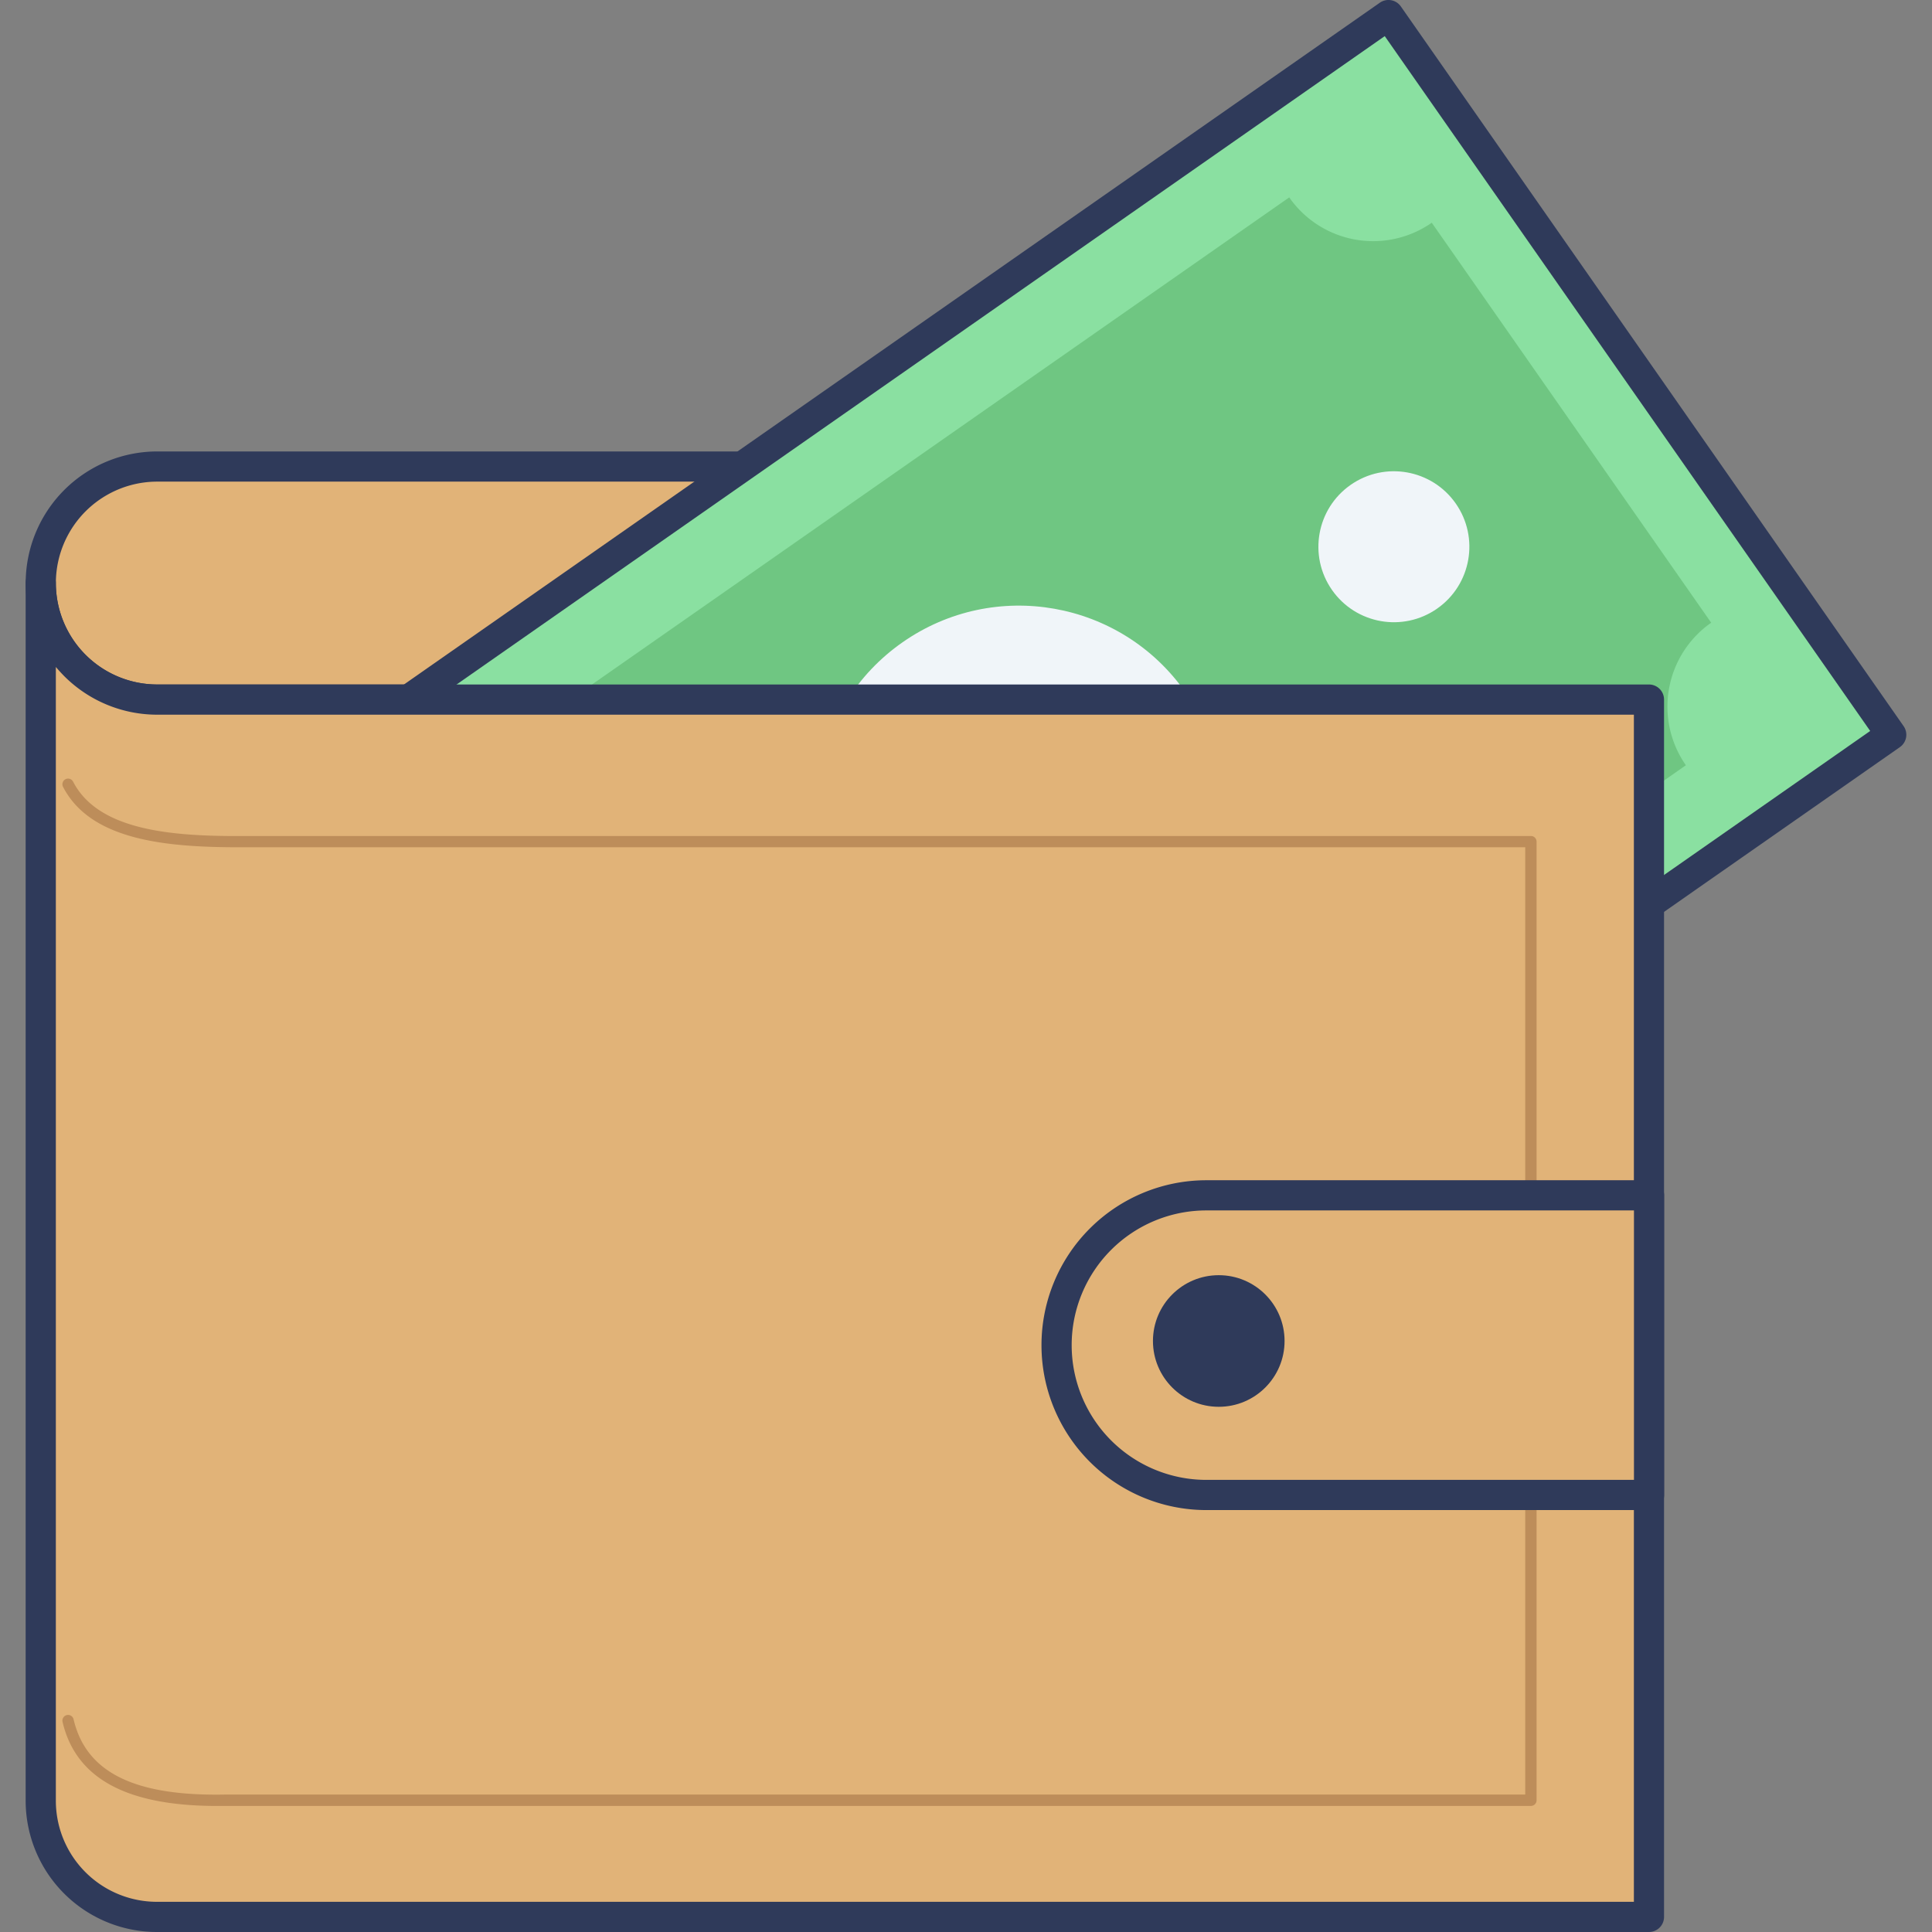 <svg id="icon" height="512" viewBox="0 0 128 128" width="512" xmlns="http://www.w3.org/2000/svg"><rect x="0" y="0" width="128" height="128" fill="#808080" stroke="none"/><path d="m96.216 30.909v15.441h-85.793a7.72 7.72 0 1 1 0-15.441z" fill="#e1b378"/><path d="m96.216 47.35h-85.794a8.72 8.72 0 0 1 0-17.44h85.794a1 1 0 0 1 1 1v15.44a1 1 0 0 1 -1 1zm-85.794-15.441a6.72 6.72 0 1 0 0 13.44h84.794v-13.44z" fill="#2f3a5a"/><path d="m17.26 24.517h100.434v58.162h-100.434z" fill="#8ae0a1" transform="matrix(.82 -.573 .573 .82 -18.534 48.302)"/><path d="m42.965 107.2a1 1 0 0 1 -.821-.427l-33.308-47.684a1 1 0 0 1 .247-1.389l82.334-57.52a1 1 0 0 1 1.393.247l33.308 47.68a1 1 0 0 1 -.247 1.393l-82.334 57.516a1 1 0 0 1 -.572.184zm-31.917-48.437 32.163 46.037 80.694-56.371-32.162-46.036z" fill="#2f3a5a"/><path d="m85.415 13.078-62.156 43.422a6.782 6.782 0 0 1 -1.676 9.444l18.512 26.5a6.782 6.782 0 0 1 9.444 1.676l62.155-43.42a6.782 6.782 0 0 1 1.676-9.444l-18.512-26.5a6.782 6.782 0 0 1 -9.443-1.678z" fill="#6fc682"/><g fill="#f0f5f9"><circle cx="67.477" cy="53.598" r="13.458" transform="matrix(.82 -.573 .573 .82 -18.534 48.302)"/><circle cx="92.317" cy="36.245" r="4.999" transform="matrix(.82 -.573 .573 .82 -4.12 59.4)"/><circle cx="42.636" cy="70.951" r="4.999" transform="matrix(.82 -.573 .573 .82 -32.948 37.203)"/></g><path d="m109.249 46.35v80.65h-98.849a7.69 7.69 0 0 1 -7.7-7.686v-80.685a7.719 7.719 0 0 0 7.72 7.72z" fill="#e1b378"/><path d="m109.249 128h-98.849a8.7 8.7 0 0 1 -8.7-8.687v-80.684a1 1 0 0 1 2 0 6.718 6.718 0 0 0 6.72 6.72h98.827a1 1 0 0 1 1 1v80.651a1 1 0 0 1 -.998 1zm-105.549-83.812v75.125a6.7 6.7 0 0 0 6.7 6.687h97.849v-78.65h-97.827a8.706 8.706 0 0 1 -6.163-2.55q-.295-.3-.559-.612z" fill="#2f3a5a"/><path d="m14.379 119.649c-6 0-9.355-1.825-10.234-5.567a.375.375 0 1 1 .73-.172c.827 3.524 4.038 5.118 10.133 4.982h86.043v-62.76h-84.844c-5.162.03-10.186-.437-12.03-4a.375.375 0 1 1 .666-.345c1.659 3.209 6.433 3.641 11.362 3.6h85.222a.375.375 0 0 1 .375.375v63.51a.375.375 0 0 1 -.375.375h-86.411q-.323.002-.637.002z" fill="#bd8d5a"/><path d="m79.927 79.194a9.926 9.926 0 1 0 0 19.852h29.327v-19.852z" fill="#e1b378"/><g fill="#2f3a5a"><path d="m109.254 100.046h-29.327a10.926 10.926 0 0 1 0-21.852h29.327a1 1 0 0 1 1 1v19.852a1 1 0 0 1 -1 1zm-29.327-19.852a8.926 8.926 0 0 0 0 17.852h28.327v-17.852z"/><circle cx="80.746" cy="88.844" r="4.36"/></g></svg>